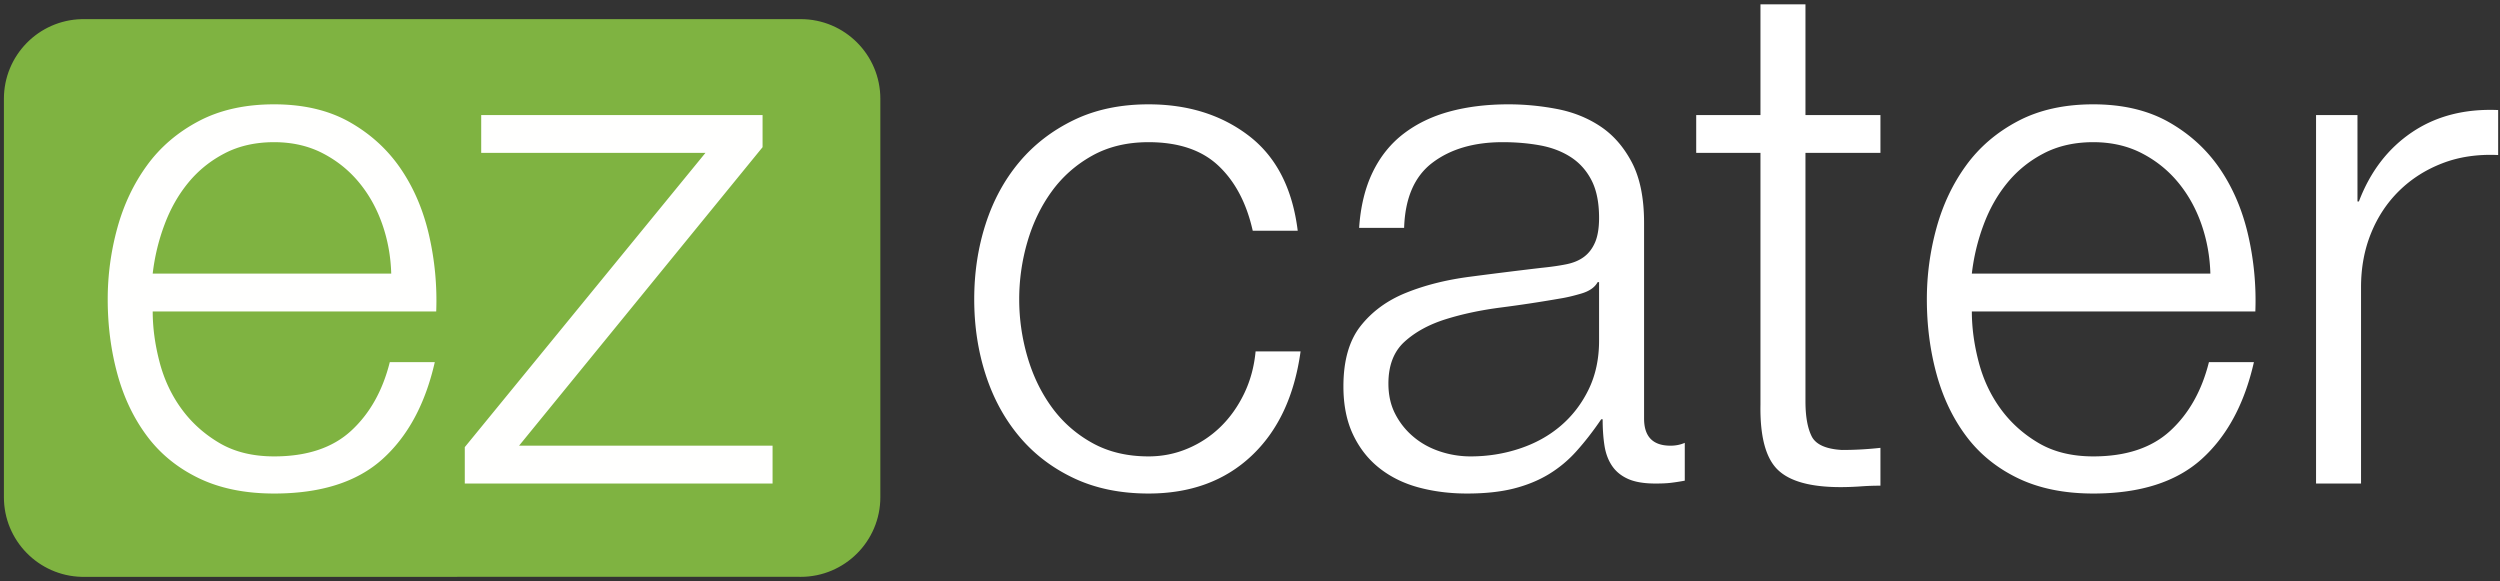 <svg xmlns="http://www.w3.org/2000/svg" width="486" height="113"><rect width="100%" height="100%" fill="#333333" stroke="none"/><g fill="none" fill-rule="evenodd"><g fill="#FFF"><path d="M458.293 22.365v16.798h.277c2.22-5.831 5.668-10.32 10.342-13.467 4.675-3.145 10.25-4.581 16.729-4.303v8.746c-3.981-.184-7.59.348-10.828 1.597-3.244 1.249-6.04 3.032-8.399 5.344-2.361 2.314-4.188 5.066-5.482 8.259-1.299 3.194-1.947 6.69-1.947 10.483v38.177h-8.745V22.365h8.053M427.961 43.605c-1.067-3.054-2.569-5.761-4.513-8.12-1.945-2.361-4.302-4.258-7.08-5.694-2.777-1.434-5.924-2.151-9.441-2.151-3.609 0-6.802.717-9.579 2.151-2.776 1.436-5.135 3.333-7.08 5.694-1.944 2.359-3.495 5.09-4.65 8.19a40.041 40.041 0 0 0-2.292 9.51h46.37c-.094-3.333-.673-6.526-1.735-9.58zm-43.315 26.724c.877 3.38 2.29 6.41 4.235 9.092 1.941 2.687 4.395 4.91 7.357 6.666 2.96 1.757 6.526 2.637 10.689 2.637 6.386 0 11.383-1.664 14.994-4.998 3.609-3.332 6.107-7.775 7.496-13.328h8.745c-1.85 8.145-5.252 14.439-10.201 18.883-4.954 4.438-11.965 6.661-21.034 6.661-5.647 0-10.53-.998-14.647-2.985-4.118-1.99-7.474-4.721-10.063-8.191-2.592-3.469-4.512-7.496-5.762-12.076-1.25-4.584-1.874-9.416-1.874-14.508 0-4.721.624-9.347 1.874-13.883 1.25-4.533 3.17-8.583 5.762-12.146 2.589-3.563 5.945-6.434 10.063-8.608 4.117-2.173 9-3.262 14.647-3.262 5.737 0 10.643 1.157 14.715 3.469 4.071 2.316 7.381 5.346 9.928 9.094 2.544 3.748 4.373 8.052 5.483 12.91a56.701 56.701 0 0 1 1.386 14.787h-55.113c0 3.145.44 6.41 1.32 9.786zM365.558 22.365v7.357h-14.576v48.311c0 2.869.393 5.117 1.181 6.733.783 1.621 2.752 2.525 5.899 2.708 2.5 0 4.998-.137 7.496-.414v7.355c-1.296 0-2.593.044-3.887.141-1.296.09-2.593.138-3.887.138-5.832 0-9.903-1.132-12.216-3.403-2.315-2.267-3.426-6.454-3.334-12.563V29.722h-12.492v-7.357h12.492V.847h8.748v21.518h14.576M310.583 54.85c-.555 1.019-1.62 1.759-3.193 2.221-1.576.464-2.962.787-4.164.972a258.972 258.972 0 0 1-11.454 1.736c-3.937.508-7.521 1.273-10.76 2.289-3.24 1.021-5.9 2.479-7.982 4.374-2.081 1.897-3.123 4.605-3.123 8.122 0 2.221.437 4.185 1.32 5.897a14.198 14.198 0 0 0 3.542 4.446c1.476 1.25 3.19 2.197 5.133 2.844a18.73 18.73 0 0 0 5.971.973c3.332 0 6.523-.507 9.578-1.53 3.055-1.017 5.714-2.495 7.981-4.439 2.269-1.943 4.071-4.304 5.416-7.082 1.34-2.775 2.012-5.922 2.012-9.441V54.85h-.277zm-43.73-21.381c1.478-3.052 3.491-5.552 6.037-7.495 2.547-1.943 5.532-3.378 8.956-4.303 3.422-.925 7.22-1.388 11.384-1.388 3.145 0 6.292.3 9.441.902 3.143.603 5.969 1.734 8.467 3.4 2.5 1.667 4.533 4.005 6.109 7.011 1.571 3.009 2.361 6.92 2.361 11.731v38.038c0 3.52 1.71 5.277 5.134 5.277 1.018 0 1.946-.187 2.778-.555v7.355a41.689 41.689 0 0 1-2.706.418c-.788.095-1.784.139-2.985.139-2.221 0-4.007-.298-5.347-.901-1.34-.601-2.382-1.459-3.122-2.57-.744-1.111-1.226-2.428-1.458-3.953-.233-1.532-.348-3.219-.348-5.068h-.278c-1.575 2.313-3.17 4.372-4.79 6.174a23.678 23.678 0 0 1-5.412 4.513c-1.991 1.204-4.26 2.131-6.802 2.778-2.548.645-5.58.97-9.094.97-3.332 0-6.456-.393-9.372-1.178-2.916-.784-5.462-2.036-7.634-3.75-2.177-1.712-3.887-3.887-5.137-6.525-1.25-2.637-1.874-5.761-1.874-9.372 0-4.996 1.111-8.906 3.332-11.729 2.221-2.822 5.157-4.975 8.815-6.455 3.653-1.48 7.775-2.521 12.355-3.124 4.58-.601 9.233-1.181 13.954-1.736 1.849-.183 3.47-.416 4.857-.694 1.39-.277 2.547-.763 3.47-1.458.925-.693 1.643-1.641 2.154-2.845.506-1.203.762-2.777.762-4.72 0-2.962-.487-5.39-1.458-7.289-.97-1.897-2.315-3.401-4.025-4.512-1.714-1.109-3.701-1.874-5.971-2.29-2.268-.417-4.697-.625-7.285-.625-5.555 0-10.091 1.319-13.605 3.956-3.521 2.639-5.37 6.872-5.555 12.703h-8.747c.279-4.164 1.157-7.775 2.639-10.83zM236.867 32.222c-3.24-3.055-7.774-4.582-13.603-4.582-4.166 0-7.824.88-10.97 2.638-3.147 1.759-5.76 4.073-7.843 6.941-2.082 2.87-3.656 6.132-4.72 9.787a39.77 39.77 0 0 0-1.597 11.176c0 3.796.532 7.519 1.597 11.174 1.064 3.66 2.638 6.92 4.72 9.79 2.083 2.87 4.696 5.185 7.843 6.941 3.146 1.757 6.804 2.637 10.97 2.637 2.681 0 5.225-.507 7.633-1.53a20.523 20.523 0 0 0 6.387-4.231c1.85-1.806 3.377-3.96 4.581-6.456 1.201-2.5 1.945-5.228 2.222-8.191h8.744c-1.201 8.7-4.394 15.479-9.578 20.336-5.185 4.861-11.847 7.29-19.989 7.29-5.463 0-10.299-.998-14.508-2.985-4.213-1.99-7.754-4.694-10.622-8.12-2.869-3.424-5.044-7.427-6.524-12.008-1.481-4.58-2.221-9.462-2.221-14.647 0-5.183.74-10.064 2.221-14.647 1.48-4.581 3.655-8.582 6.524-12.008 2.868-3.424 6.409-6.153 10.622-8.191 4.209-2.035 9.045-3.053 14.508-3.053 7.679 0 14.18 2.037 19.504 6.108 5.32 4.074 8.49 10.227 9.508 18.463h-8.745c-1.204-5.366-3.425-9.58-6.664-12.632"/></g><path fill="#7FB341" d="M171.139 96.65c0 8.555-6.936 15.489-15.49 15.489-.129 0-.258-.002-.386-.005l-139.4.005C7.487 111.93.759 105.076.759 96.65V19.205c0-8.425 6.728-15.28 15.104-15.483l139.4-.005c.128.002.257 0 .386 0 8.554 0 15.49 6.935 15.49 15.488V96.65z"/><path fill="#FFFFFE" d="M150.188 86.642v7.357H90.354v-7.08l46.783-57.197H93.546v-7.357h54.698v6.247l-47.34 58.03h49.284M74.319 43.605c-1.065-3.054-2.567-5.761-4.512-8.12-1.943-2.361-4.303-4.258-7.079-5.694-2.776-1.434-5.924-2.151-9.441-2.151-3.609 0-6.803.717-9.579 2.151-2.776 1.436-5.136 3.333-7.08 5.694-1.944 2.359-3.494 5.09-4.65 8.19a39.993 39.993 0 0 0-2.292 9.51h46.369c-.094-3.333-.673-6.526-1.736-9.58zM31.005 70.329c.879 3.38 2.29 6.41 4.236 9.092 1.943 2.687 4.395 4.91 7.357 6.666 2.96 1.757 6.525 2.637 10.689 2.637 6.386 0 11.384-1.664 14.994-4.998 3.609-3.332 6.108-7.775 7.495-13.328h8.748c-1.853 8.145-5.255 14.439-10.205 18.883-4.951 4.438-11.963 6.661-21.032 6.661-5.646 0-10.529-.998-14.646-2.985-4.12-1.99-7.475-4.721-10.065-8.191-2.592-3.469-4.512-7.496-5.762-12.076-1.248-4.584-1.874-9.416-1.874-14.508 0-4.721.626-9.347 1.874-13.883 1.25-4.533 3.17-8.583 5.762-12.146 2.59-3.563 5.945-6.434 10.065-8.608 4.117-2.173 9-3.262 14.646-3.262 5.738 0 10.643 1.157 14.715 3.469 4.072 2.316 7.38 5.346 9.927 9.094 2.545 3.748 4.374 8.052 5.484 12.91A56.66 56.66 0 0 1 84.8 60.543H29.686c0 3.145.439 6.41 1.319 9.786z"/></g></svg>